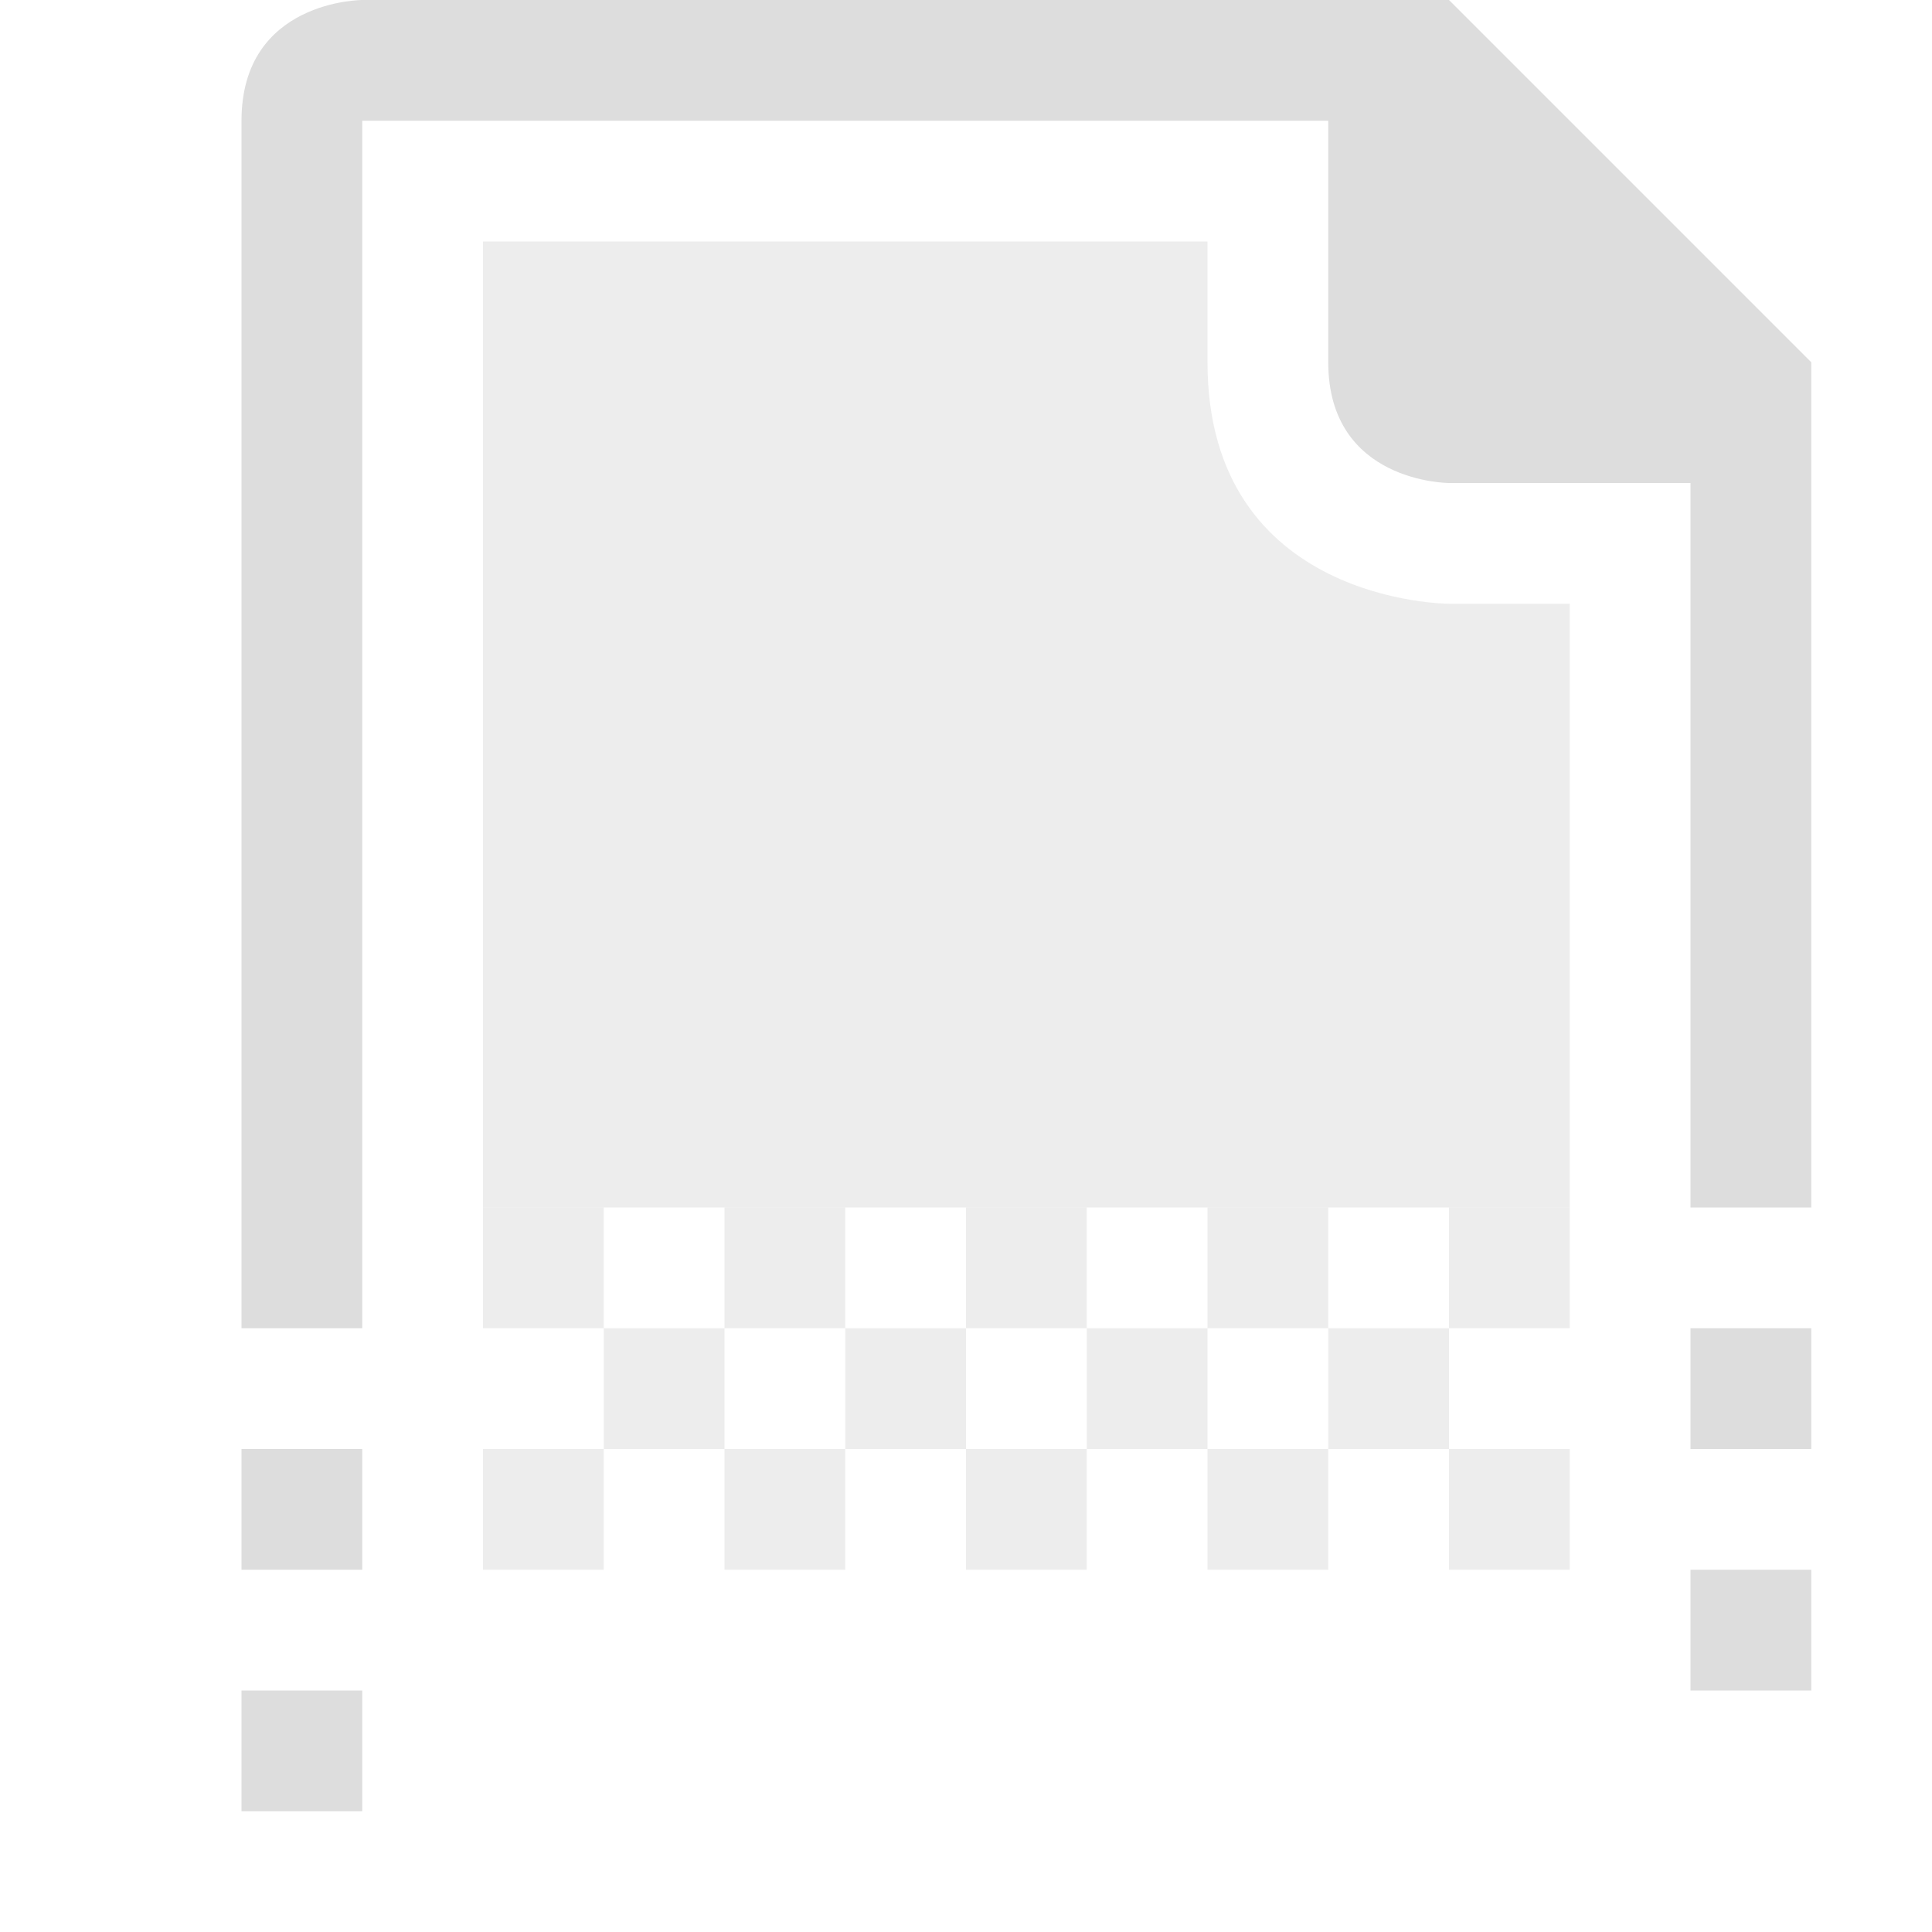 <?xml version='1.0' encoding='UTF-8' standalone='no'?>
<!-- Created with Inkscape (http://www.inkscape.org/) -->

<svg xmlns:cc='http://creativecommons.org/ns#' xmlns:dc='http://purl.org/dc/elements/1.1/' sodipodi:docname='edit-delete-symbolic.svg' height='16' id='svg7384' xmlns:inkscape='http://www.inkscape.org/namespaces/inkscape' xmlns:rdf='http://www.w3.org/1999/02/22-rdf-syntax-ns#' xmlns:sodipodi='http://sodipodi.sourceforge.net/DTD/sodipodi-0.dtd' xmlns:svg='http://www.w3.org/2000/svg' inkscape:version='0.48.4 r9939' version='1.1' width='16' xmlns='http://www.w3.org/2000/svg'>
  <sodipodi:namedview inkscape:bbox-nodes='false' inkscape:bbox-paths='true' bordercolor='#666666' borderlayer='false' borderopacity='1' inkscape:current-layer='layer12' inkscape:cx='129.35923' inkscape:cy='-111.89016' gridtolerance='10' inkscape:guide-bbox='true' guidetolerance='10' id='namedview88' inkscape:object-nodes='false' inkscape:object-paths='false' objecttolerance='10' pagecolor='#333333' inkscape:pageopacity='1' inkscape:pageshadow='2' showborder='true' showgrid='false' showguides='true' inkscape:showpageshadow='true' inkscape:snap-bbox='true' inkscape:snap-bbox-midpoints='false' inkscape:snap-global='true' inkscape:snap-grids='true' inkscape:snap-nodes='true' inkscape:snap-others='false' inkscape:snap-to-guides='true' inkscape:window-height='711' inkscape:window-maximized='1' inkscape:window-width='1366' inkscape:window-x='0' inkscape:window-y='27' inkscape:zoom='1'>
    <inkscape:grid empspacing='2' enabled='true' id='grid4866' originx='-20px' originy='-220px' snapvisiblegridlinesonly='true' spacingx='1px' spacingy='1px' type='xygrid' visible='true'/>
  </sodipodi:namedview>
  <title id='title8473'>Moka Symbolic Icon Theme</title>
  <defs id='defs7386'/>
  <g inkscape:groupmode='layer' id='layer9' inkscape:label='status' style='display:inline' transform='translate(-261,3)'/>
  <g inkscape:groupmode='layer' id='layer10' inkscape:label='devices' style='display:inline' transform='translate(-261,3)'/>
  <g inkscape:groupmode='layer' id='layer11' inkscape:label='apps' style='display:inline' transform='translate(-261,3)'/>
  <g inkscape:groupmode='layer' id='layer1' inkscape:label='places' transform='translate(-20,-614)'/>
  <g inkscape:groupmode='layer' id='layer14' inkscape:label='mimetypes' style='display:inline' transform='translate(-261,3)'/>
  <g inkscape:groupmode='layer' id='layer15' inkscape:label='emblems' style='display:inline' transform='translate(-261,3)'/>
  <g inkscape:groupmode='layer' id='g71291' inkscape:label='emotes' style='display:inline' transform='translate(-261,3)'/>
  <g inkscape:groupmode='layer' id='g4953' inkscape:label='categories' style='display:inline' transform='translate(-261,3)'/>
  <g inkscape:groupmode='layer' id='layer12' inkscape:label='actions' style='display:inline' transform='translate(-261,3)'>
    
    <path inkscape:connector-curvature='0' d='m 264,-3 c 0,0 -1,0 -1,1 l 0,10 1,0 0,-10 8,0 0,2 c 0,1 1,1 1,1 l 2,0 0,6 1,0 0,-7 -3,-3 z m 11,11 0,1 1,0 0,-1 z m -12,1 0,1 1,0 0,-1 z m 12,1 0,1 1,0 0,-1 z m -12,1 0,1 1,0 0,-1 z' id='path3027-9' sodipodi:nodetypes='cccccccccccccccccccccccccccccccccc' style='fill:#dddddd;fill-opacity:1;stroke:none'/>
    <path inkscape:connector-curvature='0' d='m 265,-1 0,8 9,0 0,-5 -1,0 c 0,0 -2,0 -2,-2 l 0,-1 z' id='rect3027' sodipodi:nodetypes='cccccccc' style='opacity:0.5;fill:#dddddd;fill-opacity:1;stroke:none'/>
    <path inkscape:connector-curvature='0' d='m 265,7 0,1 1,0 0,-1 z m 1,1 0,1 1,0 0,-1 z m 1,0 1,0 0,-1 -1,0 z m 1,0 0,1 1,0 0,-1 z m 1,0 1,0 0,-1 -1,0 z m 1,0 0,1 1,0 0,-1 z m 1,0 1,0 0,-1 -1,0 z m 1,0 0,1 1,0 0,-1 z m 1,0 1,0 0,-1 -1,0 z m 0,1 0,1 1,0 0,-1 z m -1,0 -1,0 0,1 1,0 z m -2,0 -1,0 0,1 1,0 z m -2,0 -1,0 0,1 1,0 z m -2,0 -1,0 0,1 1,0 z' id='path3034' sodipodi:nodetypes='cccccccccccccccccccccccccccccccccccccccccccccccccccccccccccccccccccccc' style='opacity:0.5;fill:#dddddd;fill-opacity:1;stroke:none'/>
  </g>
</svg>
